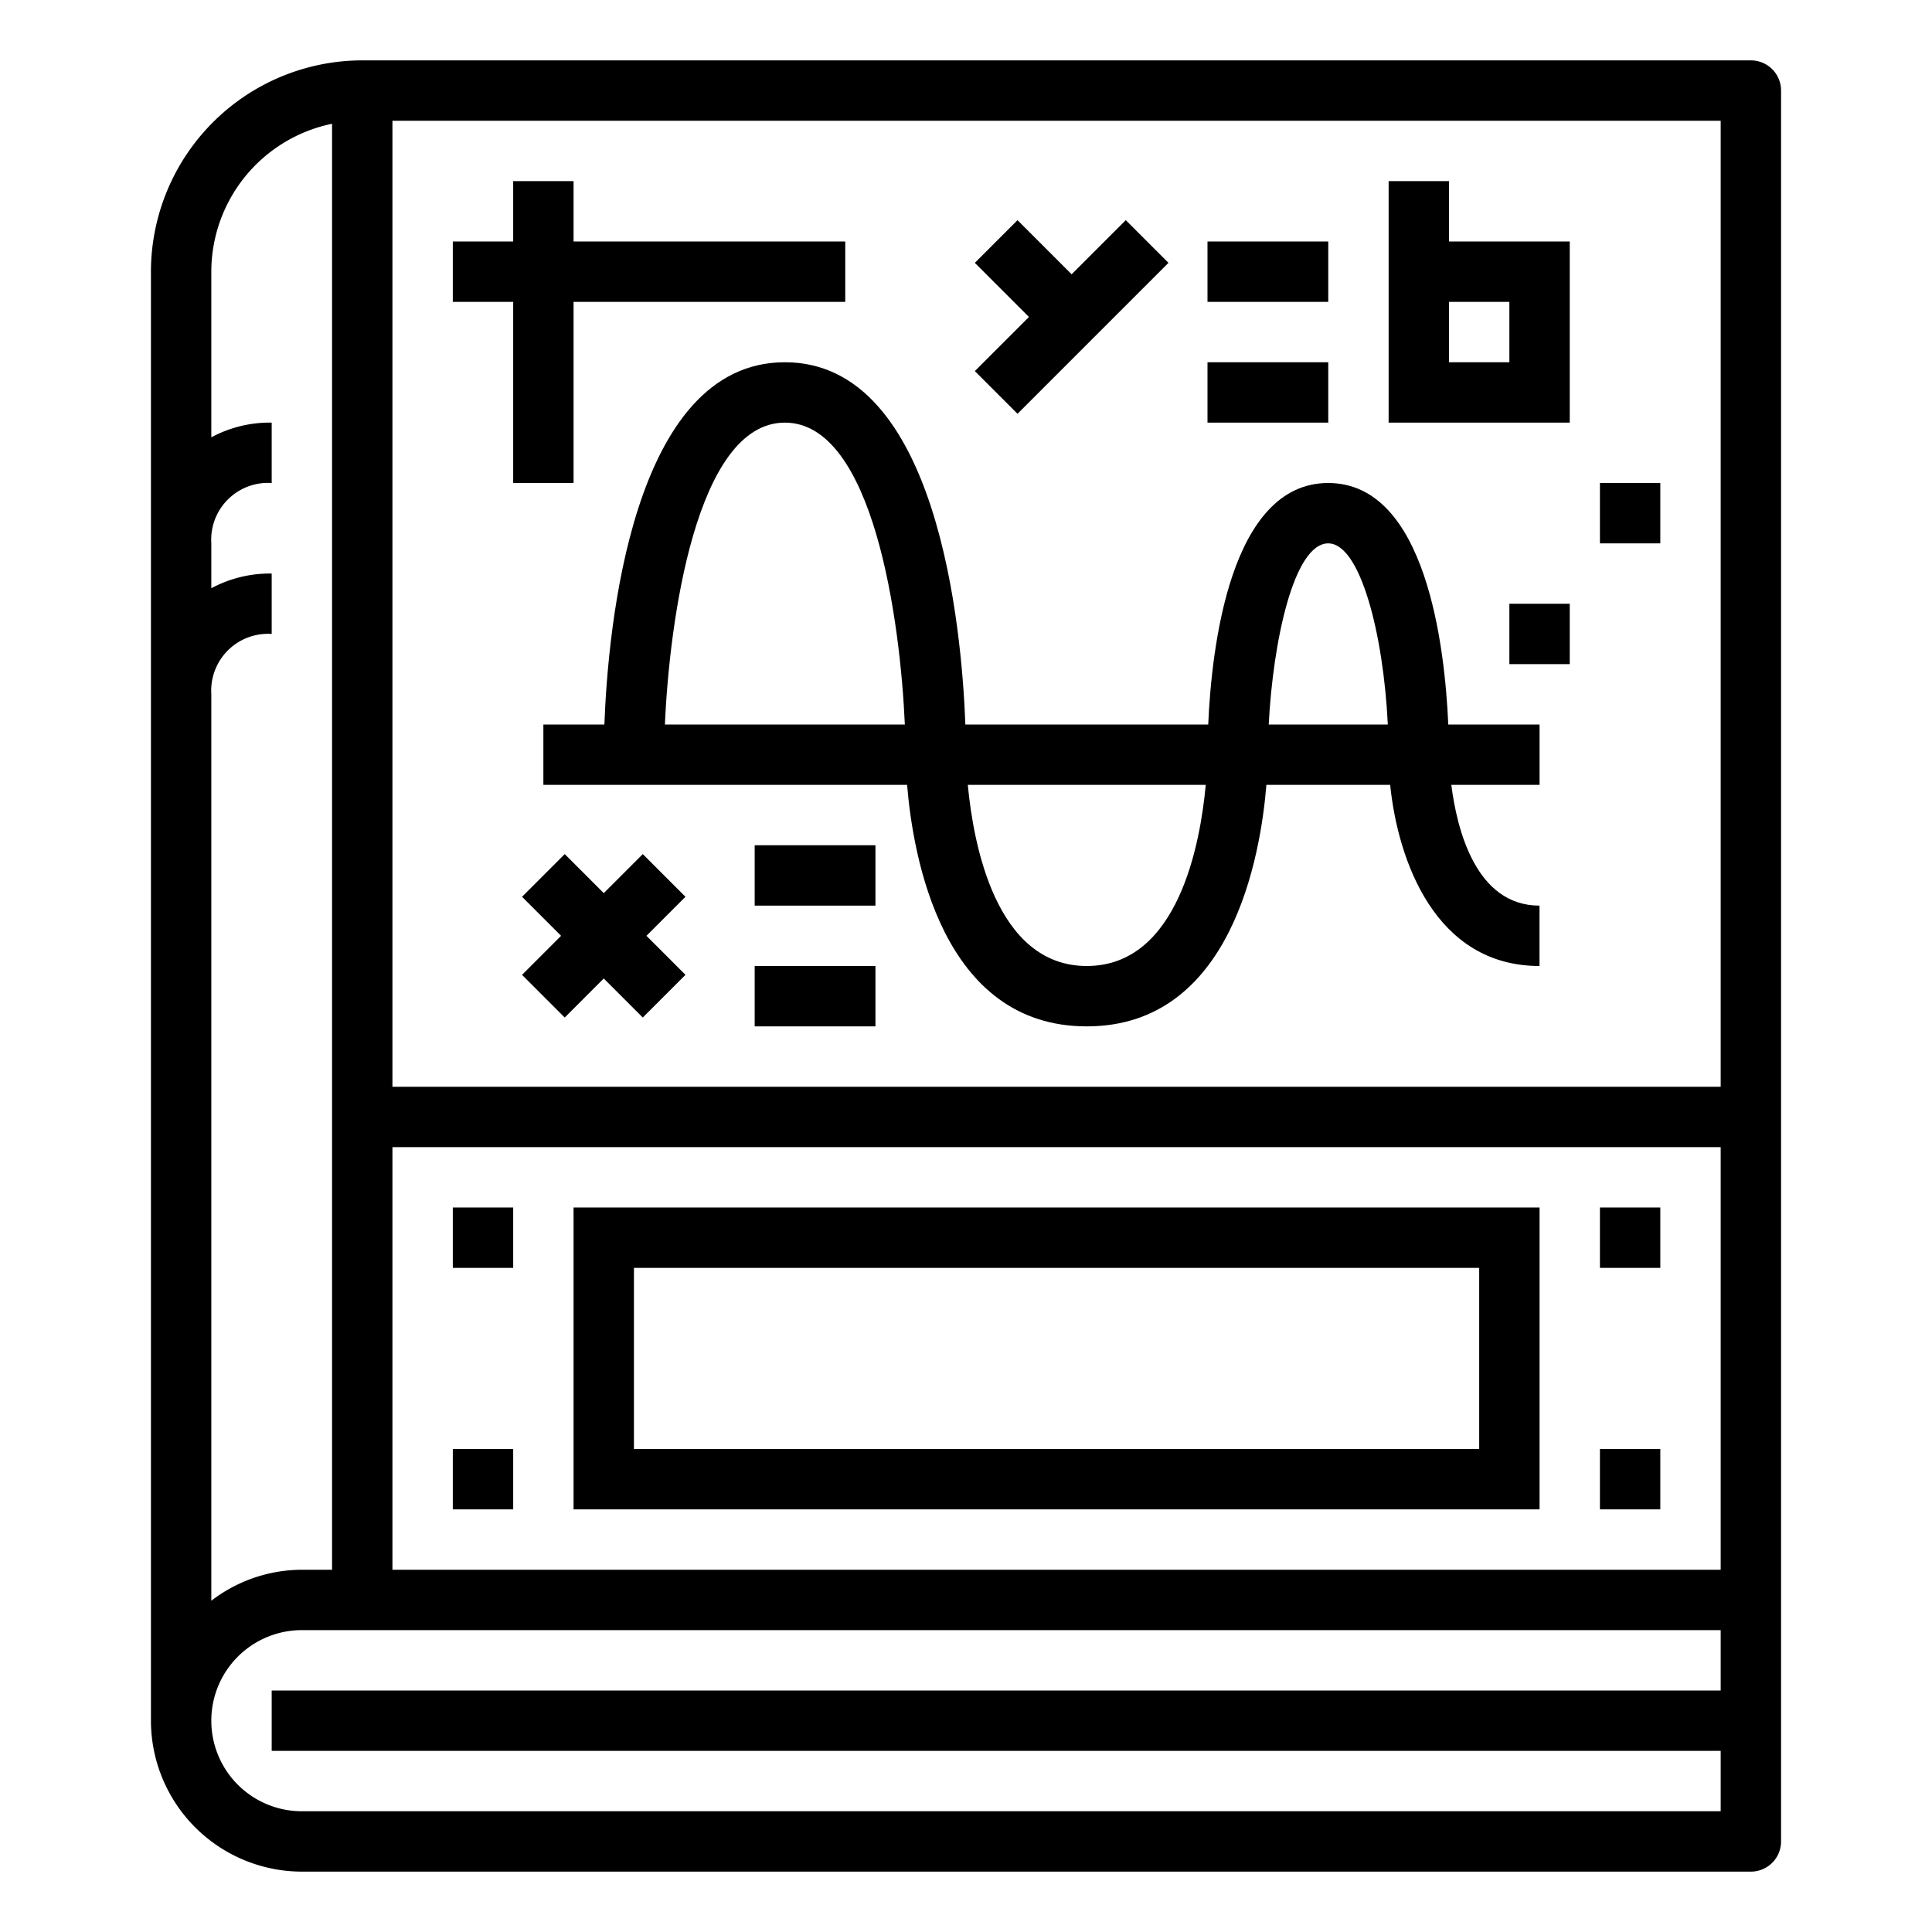 <svg height="512" viewBox="0 0 64 64" width="512" xmlns="http://www.w3.org/2000/svg"><path d="m58 2h-46a7.008 7.008 0 0 0 -7 7v48a5.006 5.006 0 0 0 5 5h48a1 1 0 0 0 1-1v-58a1 1 0 0 0 -1-1zm-45 36h44v14h-44zm44-34v32h-44v-32zm-50 15.487v-1.487a1.882 1.882 0 0 1 2-2v-2a4.08 4.08 0 0 0 -2 .487v-5.487a5.009 5.009 0 0 1 4-4.9v47.9h-1a4.948 4.948 0 0 0 -3 1.026v-30.026a1.882 1.882 0 0 1 2-2v-2a4.08 4.08 0 0 0 -2 .487zm3 40.513a3 3 0 0 1 0-6h47v2h-48v2h48v2z"/><path d="m26 12c-5.072 0-5.86 8.825-5.979 12h-2.021v2h12.049c.192 2.353 1.152 8 5.951 8s5.759-5.647 5.951-8h4.1c.255 2.5 1.488 6 4.947 6v-2c-2.116 0-2.737-2.542-2.921-4h2.923v-2h-3.024c-.11-2.528-.721-8-3.976-8s-3.866 5.472-3.976 8h-8.045c-.119-3.175-.907-12-5.979-12zm10 20c-3.022 0-3.759-4.069-3.94-6h7.882c-.178 1.931-.909 6-3.942 6zm8-14c1.058 0 1.828 2.989 1.973 6h-3.945c.14-2.735.828-6 1.972-6zm-21.974 6c.147-3.4 1.032-10 3.974-10s3.825 6.6 3.974 10z"/><path d="m33.707 13.707 5-5-1.414-1.414-1.793 1.793-1.793-1.793-1.414 1.414 1.793 1.793-1.793 1.793z"/><path d="m40 8h4v2h-4z"/><path d="m40 12h4v2h-4z"/><path d="m52 8h-4v-2h-2v8h6zm-2 4h-2v-2h2z"/><path d="m21.293 28.293-1.293 1.293-1.293-1.293-1.414 1.414 1.293 1.293-1.293 1.293 1.414 1.414 1.293-1.293 1.293 1.293 1.414-1.414-1.293-1.293 1.293-1.293z"/><path d="m25 28h4v2h-4z"/><path d="m25 32h4v2h-4z"/><path d="m17 16h2v-6h9v-2h-9v-2h-2v2h-2v2h2z"/><path d="m50 20h2v2h-2z"/><path d="m53 16h2v2h-2z"/><path d="m19 50h32v-10h-32zm2-8h28v6h-28z"/><path d="m15 40h2v2h-2z"/><path d="m15 48h2v2h-2z"/><path d="m53 40h2v2h-2z"/><path d="m53 48h2v2h-2z"/></svg>